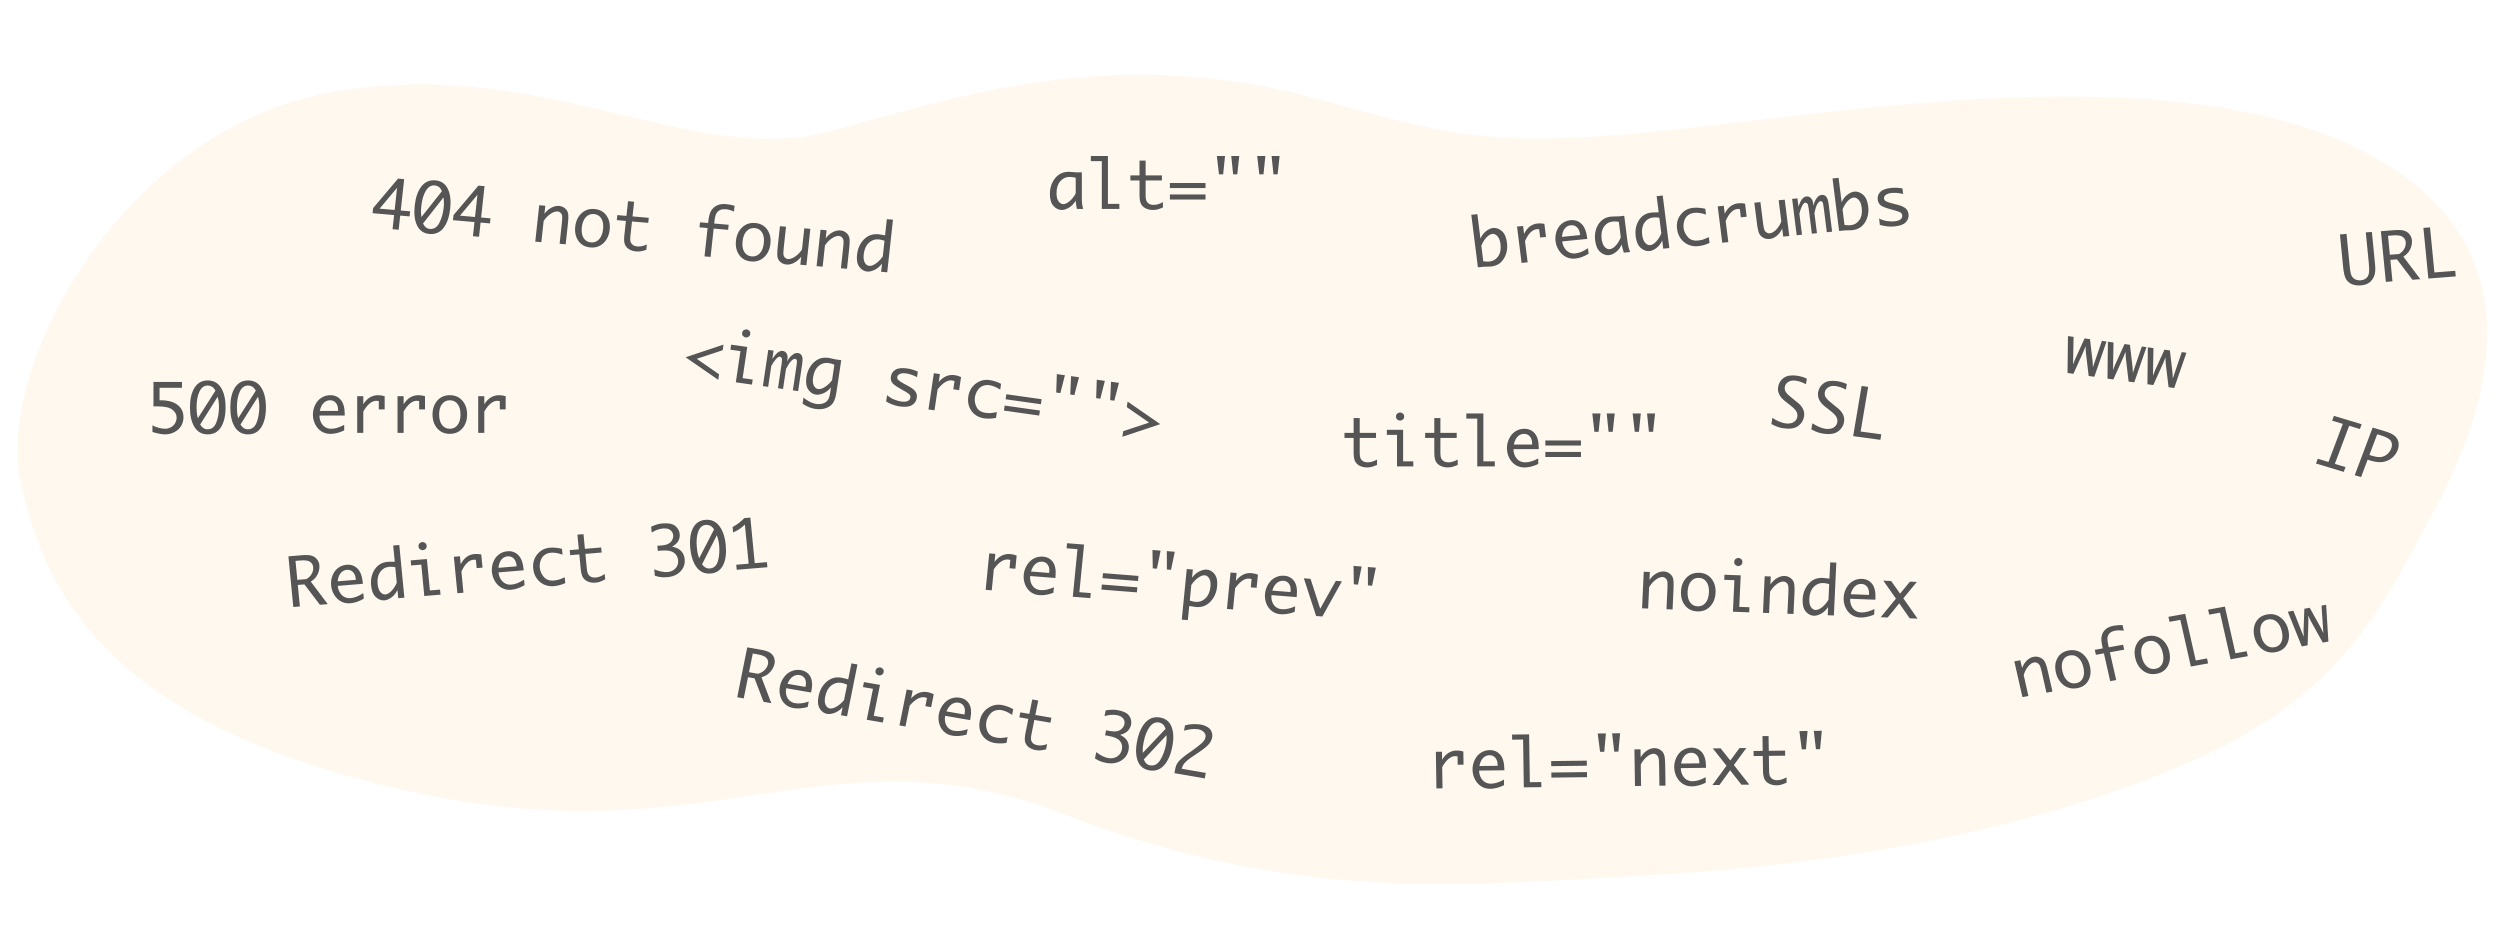 <svg width="670" height="250" viewBox="0 0 670 250" fill="none" xmlns="http://www.w3.org/2000/svg">
<path opacity="0.1" d="M591.223 202.232C628.69 184.826 638.936 161.473 651.481 138.454C667.273 109.478 682.257 64.962 632.476 40.116C581.198 14.522 493.679 30.257 444.578 35.186C395.476 40.116 385.476 35.186 347.476 25C295.476 13 259.476 25.187 222.476 35.186C185.476 45.186 143.856 14 87.476 25C31.095 36 -1.086 99.807 5.476 129C12.052 158.258 27.476 193.767 109.476 212C191.476 230.232 221.476 194 284.476 218C347.476 242 389.209 237.557 445.034 234.365C502.986 231.05 554.303 219.384 591.223 202.232Z" fill="#FFB854"/>
<path d="M105.206 61.428L105.618 57.636L99.848 57.133L99.996 55.77L106.679 47.867L108.317 48.01L107.404 56.416L109.916 56.634L109.768 57.997L107.255 57.779L106.843 61.571L105.206 61.428ZM105.766 56.273L106.412 50.331L101.73 55.921L105.766 56.273ZM116.679 48.333C118.225 48.467 119.334 49.219 120.004 50.589C120.675 51.953 120.891 53.733 120.653 55.929C120.413 58.131 119.818 59.846 118.865 61.074C117.913 62.297 116.664 62.841 115.117 62.706C113.576 62.572 112.467 61.822 111.79 60.458C111.12 59.088 110.905 57.303 111.144 55.101C111.382 52.905 111.978 51.195 112.93 49.973C113.888 48.745 115.138 48.198 116.679 48.333ZM112.93 58.185L118.43 51.246C118.192 50.678 117.907 50.286 117.577 50.069C117.254 49.847 116.905 49.719 116.531 49.687C115.557 49.602 114.756 50.079 114.131 51.118C113.506 52.152 113.103 53.498 112.923 55.159C112.882 55.537 112.849 55.946 112.825 56.385C112.801 56.824 112.836 57.424 112.93 58.185ZM118.841 52.913L113.371 59.899C113.576 60.346 113.83 60.691 114.134 60.936C114.438 61.174 114.791 61.31 115.194 61.345C116.303 61.442 117.158 60.893 117.759 59.699C118.361 58.499 118.744 57.145 118.908 55.636C119.009 54.704 118.987 53.796 118.841 52.913ZM126.746 63.304L127.158 59.512L121.387 59.01L121.536 57.646L128.219 49.743L129.856 49.886L128.943 58.292L131.456 58.511L131.308 59.874L128.795 59.655L128.383 63.447L126.746 63.304ZM127.306 58.149L127.951 52.207L123.269 57.797L127.306 58.149ZM143.452 64.759L144.512 54.999L146.141 55.141L145.909 57.273C146.458 56.563 147.085 56.023 147.791 55.656C148.497 55.288 149.179 55.133 149.839 55.19C150.417 55.24 150.926 55.441 151.365 55.79C151.805 56.135 152.091 56.562 152.224 57.074C152.363 57.586 152.354 58.567 152.196 60.017L151.604 65.469L149.975 65.328L150.589 59.674C150.691 58.736 150.712 58.115 150.65 57.81C150.596 57.499 150.456 57.237 150.232 57.024C150.014 56.81 149.761 56.691 149.475 56.667C148.903 56.617 148.258 56.834 147.54 57.318C146.827 57.803 146.213 58.435 145.699 59.213L145.08 64.901L143.452 64.759ZM158.22 66.319C156.819 66.197 155.751 65.613 155.016 64.567C154.282 63.515 153.996 62.247 154.157 60.761C154.318 59.276 154.872 58.083 155.818 57.184C156.765 56.284 157.938 55.895 159.339 56.017C160.734 56.139 161.799 56.723 162.534 57.769C163.269 58.815 163.556 60.081 163.394 61.566C163.233 63.051 162.679 64.247 161.732 65.152C160.786 66.052 159.615 66.441 158.22 66.319ZM158.367 64.965C159.237 65.041 159.965 64.763 160.552 64.132C161.139 63.501 161.497 62.594 161.626 61.412C161.754 60.235 161.597 59.287 161.157 58.566C160.717 57.846 160.062 57.448 159.192 57.372C158.316 57.296 157.585 57.573 156.998 58.204C156.411 58.835 156.053 59.739 155.926 60.915C155.797 62.098 155.953 63.049 156.393 63.77C156.834 64.49 157.491 64.889 158.367 64.965ZM173.212 66.955C172.413 67.209 171.838 67.35 171.487 67.378C171.135 67.412 170.799 67.415 170.478 67.387C169.795 67.328 169.185 67.142 168.647 66.831C168.109 66.519 167.722 66.094 167.486 65.556C167.256 65.019 167.199 64.214 167.315 63.142L167.743 59.21L165.3 58.998L165.447 57.643L167.89 57.856L168.317 53.924L169.946 54.066L169.518 57.998L173.87 58.377L173.723 59.731L169.371 59.352L168.947 63.258C168.861 64.044 168.894 64.609 169.046 64.951C169.198 65.288 169.42 65.545 169.713 65.724C170.012 65.903 170.374 66.011 170.8 66.048C171.588 66.117 172.444 65.941 173.368 65.522L173.212 66.955ZM188.807 68.71L189.632 61.117L187.461 60.928L187.608 59.574L189.78 59.763L189.829 59.308C189.969 58.021 190.218 57.081 190.577 56.489C190.936 55.897 191.441 55.43 192.091 55.086C192.747 54.744 193.577 54.616 194.581 54.703C195.34 54.77 196.102 54.915 196.867 55.141L196.699 56.687C195.883 56.334 195.148 56.129 194.494 56.072C193.974 56.027 193.506 56.083 193.088 56.24C192.67 56.398 192.324 56.685 192.049 57.103C191.78 57.514 191.589 58.239 191.477 59.276L191.408 59.905L195.287 60.242L195.14 61.597L191.261 61.259L190.436 68.852L188.807 68.71ZM201.299 70.072C199.898 69.95 198.83 69.365 198.095 68.32C197.361 67.268 197.075 65.999 197.236 64.514C197.397 63.028 197.951 61.836 198.897 60.936C199.844 60.037 201.017 59.648 202.418 59.77C203.813 59.891 204.878 60.475 205.613 61.521C206.348 62.567 206.635 63.833 206.473 65.318C206.312 66.804 205.758 67.999 204.811 68.904C203.865 69.804 202.694 70.193 201.299 70.072ZM201.446 68.717C202.316 68.793 203.044 68.515 203.631 67.884C204.219 67.254 204.576 66.347 204.705 65.164C204.833 63.988 204.676 63.039 204.236 62.319C203.796 61.598 203.141 61.2 202.271 61.124C201.396 61.048 200.664 61.325 200.077 61.956C199.49 62.587 199.133 63.491 199.005 64.668C198.876 65.85 199.032 66.802 199.472 67.522C199.913 68.243 200.571 68.641 201.446 68.717ZM217.178 61.329L216.117 71.089L214.489 70.947L214.721 68.806C214.108 69.564 213.459 70.116 212.773 70.462C212.088 70.808 211.424 70.954 210.782 70.898C210.21 70.848 209.701 70.65 209.255 70.306C208.816 69.956 208.53 69.525 208.397 69.014C208.264 68.497 208.276 67.516 208.433 66.071L209.026 60.619L210.654 60.761L210.04 66.414C209.938 67.352 209.915 67.976 209.969 68.287C210.03 68.592 210.17 68.851 210.389 69.064C210.613 69.278 210.865 69.397 211.145 69.421C211.717 69.471 212.359 69.256 213.071 68.777C213.79 68.293 214.41 67.659 214.931 66.875L215.549 61.187L217.178 61.329ZM218.84 71.326L219.901 61.566L221.529 61.708L221.298 63.84C221.846 63.129 222.473 62.59 223.179 62.222C223.885 61.854 224.568 61.699 225.227 61.757C225.805 61.807 226.314 62.007 226.753 62.357C227.193 62.701 227.48 63.129 227.613 63.64C227.751 64.152 227.742 65.133 227.584 66.584L226.992 72.036L225.363 71.894L225.978 66.241C226.08 65.303 226.1 64.682 226.039 64.376C225.984 64.066 225.845 63.804 225.62 63.59C225.402 63.377 225.15 63.258 224.864 63.233C224.292 63.183 223.646 63.401 222.928 63.885C222.215 64.37 221.602 65.001 221.087 65.78L220.469 71.468L218.84 71.326ZM236.38 70.64C235.795 71.412 235.13 71.975 234.385 72.327C233.645 72.68 232.984 72.831 232.4 72.781C231.583 72.709 230.886 72.293 230.308 71.531C229.737 70.77 229.529 69.673 229.685 68.24C229.808 67.11 230.133 66.121 230.661 65.273C231.19 64.419 231.844 63.768 232.624 63.318C233.404 62.863 234.328 62.682 235.396 62.775C235.706 62.802 236.169 62.874 236.787 62.993C236.879 63.013 237.017 63.039 237.202 63.073L237.674 58.731L239.312 58.873L237.779 72.976L236.142 72.833L236.38 70.64ZM236.59 68.709L237.045 64.524C236.483 64.322 235.955 64.199 235.458 64.156C234.454 64.069 233.575 64.383 232.819 65.099C232.07 65.816 231.622 66.841 231.477 68.175C231.372 69.142 231.474 69.889 231.782 70.416C232.096 70.937 232.487 71.218 232.954 71.259C233.462 71.303 234.05 71.096 234.719 70.636C235.388 70.177 236.011 69.535 236.59 68.709Z" fill="#555555"/>
<path d="M41.128 108.907V102.359H48.766V103.933H42.763V107.272H43.044C45.007 107.272 46.519 107.683 47.579 108.503C48.64 109.323 49.17 110.428 49.17 111.816C49.17 112.695 48.956 113.483 48.528 114.181C48.101 114.878 47.497 115.426 46.718 115.824C45.938 116.217 45.109 116.413 44.23 116.413C43.352 116.413 42.227 116.199 40.855 115.771V113.987C41.353 114.257 41.91 114.479 42.525 114.655C43.141 114.825 43.709 114.91 44.23 114.91C44.752 114.91 45.262 114.784 45.76 114.532C46.258 114.28 46.645 113.914 46.92 113.434C47.195 112.947 47.333 112.452 47.333 111.948C47.333 111.099 46.955 110.381 46.199 109.795C45.449 109.203 44.113 108.907 42.191 108.907H41.128ZM55.683 101.955C57.235 101.955 58.419 102.608 59.233 103.915C60.048 105.216 60.455 106.971 60.455 109.18C60.455 111.395 60.048 113.155 59.233 114.462C58.419 115.763 57.235 116.413 55.683 116.413C54.136 116.413 52.952 115.763 52.132 114.462C51.317 113.155 50.91 111.395 50.91 109.18C50.91 106.971 51.317 105.216 52.132 103.915C52.952 102.608 54.136 101.955 55.683 101.955ZM53.02 112.098L57.739 104.706C57.44 104.161 57.115 103.795 56.764 103.607C56.418 103.414 56.058 103.317 55.683 103.317C54.704 103.317 53.96 103.862 53.45 104.952C52.94 106.036 52.685 107.413 52.685 109.083C52.685 109.464 52.697 109.874 52.721 110.313C52.744 110.753 52.844 111.348 53.02 112.098ZM58.328 106.332L53.644 113.768C53.895 114.195 54.185 114.518 54.514 114.734C54.842 114.945 55.208 115.051 55.612 115.051C56.726 115.051 57.517 114.43 57.985 113.188C58.454 111.939 58.688 110.557 58.688 109.039C58.688 108.102 58.568 107.199 58.328 106.332ZM66.493 101.955C68.046 101.955 69.23 102.608 70.044 103.915C70.858 105.216 71.266 106.971 71.266 109.18C71.266 111.395 70.858 113.155 70.044 114.462C69.23 115.763 68.046 116.413 66.493 116.413C64.946 116.413 63.763 115.763 62.942 114.462C62.128 113.155 61.721 111.395 61.721 109.18C61.721 106.971 62.128 105.216 62.942 103.915C63.763 102.608 64.946 101.955 66.493 101.955ZM63.83 112.098L68.55 104.706C68.251 104.161 67.926 103.795 67.574 103.607C67.228 103.414 66.868 103.317 66.493 103.317C65.515 103.317 64.77 103.862 64.261 104.952C63.751 106.036 63.496 107.413 63.496 109.083C63.496 109.464 63.508 109.874 63.531 110.313C63.555 110.753 63.654 111.348 63.83 112.098ZM69.139 106.332L64.454 113.768C64.706 114.195 64.996 114.518 65.324 114.734C65.652 114.945 66.019 115.051 66.423 115.051C67.536 115.051 68.327 114.43 68.796 113.188C69.265 111.939 69.499 110.557 69.499 109.039C69.499 108.102 69.379 107.199 69.139 106.332ZM92.245 115.35C90.938 115.971 89.702 116.281 88.536 116.281C87.651 116.281 86.86 116.062 86.163 115.622C85.466 115.183 84.906 114.556 84.484 113.741C84.068 112.921 83.86 112.045 83.86 111.113C83.86 110.217 84.059 109.355 84.458 108.529C84.856 107.703 85.413 107.062 86.128 106.604C86.843 106.142 87.64 105.91 88.519 105.91C89.684 105.91 90.619 106.326 91.322 107.158C92.031 107.99 92.386 109.273 92.386 111.008V111.359H85.618C85.618 112.039 85.759 112.66 86.04 113.223C86.327 113.785 86.702 114.207 87.165 114.488C87.628 114.77 88.155 114.91 88.747 114.91C89.802 114.91 90.968 114.559 92.245 113.855V115.35ZM85.715 110.138H90.61V109.9C90.61 109.098 90.414 108.459 90.022 107.984C89.629 107.51 89.105 107.272 88.448 107.272C87.786 107.272 87.212 107.516 86.726 108.002C86.245 108.482 85.908 109.194 85.715 110.138ZM95.726 116V106.183H97.36V108.327C97.87 107.519 98.453 106.915 99.109 106.517C99.772 106.112 100.507 105.91 101.315 105.91C101.907 105.91 102.499 106.001 103.091 106.183V109.725H101.518V107.483C101.242 107.437 101.025 107.413 100.867 107.413C100.258 107.413 99.66 107.653 99.074 108.134C98.488 108.614 97.917 109.335 97.36 110.296V116H95.726ZM106.536 116V106.183H108.171V108.327C108.681 107.519 109.264 106.915 109.92 106.517C110.582 106.112 111.317 105.91 112.126 105.91C112.718 105.91 113.31 106.001 113.901 106.183V109.725H112.328V107.483C112.053 107.437 111.836 107.413 111.678 107.413C111.068 107.413 110.471 107.653 109.885 108.134C109.299 108.614 108.728 109.335 108.171 110.296V116H106.536ZM120.555 116.272C119.148 116.272 118.023 115.783 117.18 114.805C116.336 113.82 115.914 112.581 115.914 111.087C115.914 109.593 116.336 108.356 117.18 107.378C118.023 106.399 119.148 105.91 120.555 105.91C121.955 105.91 123.077 106.399 123.921 107.378C124.765 108.356 125.186 109.593 125.186 111.087C125.186 112.581 124.765 113.82 123.921 114.805C123.077 115.783 121.955 116.272 120.555 116.272ZM120.555 114.91C121.428 114.91 122.122 114.57 122.638 113.891C123.153 113.211 123.411 112.276 123.411 111.087C123.411 109.903 123.153 108.972 122.638 108.292C122.122 107.612 121.428 107.272 120.555 107.272C119.676 107.272 118.978 107.612 118.463 108.292C117.947 108.972 117.689 109.903 117.689 111.087C117.689 112.276 117.947 113.211 118.463 113.891C118.978 114.57 119.676 114.91 120.555 114.91ZM128.157 116V106.183H129.792V108.327C130.302 107.519 130.885 106.915 131.541 106.517C132.203 106.112 132.938 105.91 133.747 105.91C134.339 105.91 134.931 106.001 135.522 106.183V109.725H133.949V107.483C133.674 107.437 133.457 107.413 133.299 107.413C132.689 107.413 132.092 107.653 131.506 108.134C130.92 108.614 130.349 109.335 129.792 110.296V116H128.157Z" fill="#555555"/>
<path d="M79.815 156.765L80.37 162.531L78.6 162.679L77.294 149.101L80.928 148.796C82.114 148.696 82.999 148.746 83.583 148.944C84.166 149.136 84.633 149.464 84.984 149.928C85.341 150.392 85.546 150.907 85.601 151.473C85.651 151.998 85.6 152.534 85.447 153.082C85.293 153.63 85.056 154.129 84.734 154.579C84.418 155.023 83.939 155.461 83.298 155.891L87.84 161.903L85.738 162.08L81.584 156.617L79.815 156.765ZM79.683 155.4L82.162 155.192C82.688 154.842 83.07 154.499 83.308 154.161C83.552 153.823 83.727 153.47 83.833 153.103C83.939 152.735 83.975 152.374 83.94 152.018C83.879 151.382 83.597 150.897 83.094 150.563C82.596 150.223 81.737 150.104 80.517 150.206L79.194 150.317L79.683 155.4ZM97.5 160.44C96.257 161.167 95.055 161.58 93.893 161.677C93.011 161.751 92.202 161.599 91.465 161.22C90.728 160.841 90.111 160.263 89.612 159.488C89.119 158.706 88.828 157.852 88.739 156.924C88.653 156.032 88.769 155.158 89.087 154.302C89.404 153.447 89.898 152.761 90.566 152.247C91.234 151.726 92.006 151.429 92.882 151.355C94.044 151.258 95.015 151.594 95.796 152.363C96.582 153.132 97.058 154.38 97.224 156.106L97.258 156.456L90.514 157.022C90.579 157.699 90.778 158.305 91.113 158.842C91.453 159.378 91.867 159.766 92.355 160.007C92.843 160.249 93.382 160.344 93.972 160.295C95.023 160.207 96.151 159.759 97.357 158.952L97.5 160.44ZM90.493 155.798L95.371 155.389L95.349 155.152C95.272 154.353 95.015 153.734 94.578 153.294C94.142 152.855 93.597 152.662 92.942 152.717C92.283 152.773 91.734 153.063 91.296 153.588C90.863 154.106 90.596 154.843 90.493 155.798ZM106.521 158.121C106.103 158.98 105.564 159.645 104.903 160.118C104.248 160.59 103.628 160.851 103.045 160.9C102.227 160.969 101.457 160.678 100.736 160.027C100.02 159.376 99.593 158.333 99.454 156.898C99.346 155.766 99.465 154.739 99.811 153.816C100.157 152.888 100.668 152.136 101.343 151.562C102.017 150.982 102.888 150.648 103.956 150.558C104.266 150.532 104.736 150.525 105.367 150.537C105.462 150.54 105.603 150.543 105.792 150.545L105.373 146.197L107.011 146.059L108.37 160.18L106.732 160.317L106.521 158.121ZM106.335 156.188L105.931 151.997C105.339 151.894 104.794 151.863 104.298 151.905C103.294 151.989 102.493 152.448 101.896 153.28C101.305 154.111 101.074 155.195 101.203 156.531C101.296 157.499 101.547 158.216 101.957 158.681C102.372 159.14 102.813 159.35 103.28 159.311C103.788 159.268 104.324 158.964 104.888 158.4C105.451 157.835 105.934 157.098 106.335 156.188ZM113.712 159.731L112.902 151.315L110.187 151.543L110.057 150.187L114.401 149.822L115.211 158.238L117.935 158.01L118.065 159.366L113.712 159.731ZM112.161 146.456C112.126 146.089 112.225 145.804 112.459 145.602C112.692 145.4 112.92 145.29 113.142 145.271C113.37 145.252 113.618 145.322 113.886 145.482C114.155 145.642 114.307 145.906 114.342 146.273C114.377 146.635 114.277 146.916 114.044 147.118C113.81 147.32 113.579 147.431 113.352 147.45C113.13 147.468 112.884 147.398 112.616 147.238C112.348 147.078 112.196 146.818 112.161 146.456ZM122.576 158.987L121.635 149.215L123.264 149.078L123.47 151.213C123.9 150.365 124.423 149.716 125.039 149.264C125.66 148.806 126.374 148.544 127.179 148.476C127.769 148.426 128.368 148.467 128.975 148.599L129.314 152.124L127.746 152.256L127.532 150.025C127.253 150.001 127.034 149.996 126.877 150.009C126.269 150.06 125.697 150.35 125.159 150.877C124.621 151.404 124.121 152.169 123.658 153.172L124.205 158.85L122.576 158.987ZM140.59 156.822C139.348 157.55 138.145 157.962 136.984 158.06C136.102 158.134 135.293 157.981 134.556 157.602C133.819 157.223 133.201 156.646 132.703 155.87C132.21 155.089 131.918 154.234 131.829 153.307C131.743 152.414 131.859 151.54 132.177 150.685C132.495 149.829 132.988 149.144 133.657 148.629C134.325 148.108 135.097 147.811 135.973 147.738C137.135 147.64 138.106 147.976 138.886 148.745C139.672 149.514 140.148 150.762 140.315 152.488L140.348 152.838L133.604 153.405C133.669 154.081 133.869 154.688 134.203 155.224C134.543 155.76 134.957 156.148 135.446 156.39C135.934 156.631 136.473 156.727 137.062 156.677C138.113 156.589 139.242 156.141 140.447 155.335L140.59 156.822ZM133.584 152.18L138.462 151.771L138.439 151.535C138.362 150.736 138.106 150.116 137.669 149.677C137.232 149.237 136.687 149.045 136.033 149.1C135.373 149.155 134.824 149.445 134.386 149.97C133.954 150.488 133.686 151.225 133.584 152.18ZM151.495 156.277C150.438 156.736 149.417 157.007 148.43 157.09C147.449 157.172 146.554 157.021 145.746 156.636C144.943 156.245 144.292 155.682 143.792 154.948C143.291 154.208 142.993 153.345 142.898 152.36C142.755 150.878 143.119 149.607 143.988 148.546C144.863 147.485 145.983 146.897 147.35 146.783C148.36 146.698 149.447 146.798 150.61 147.082L150.761 148.648C149.572 148.225 148.528 148.051 147.629 148.126C147.033 148.176 146.487 148.372 145.99 148.713C145.493 149.049 145.131 149.541 144.905 150.189C144.679 150.837 144.598 151.491 144.661 152.15C144.746 153.031 145.101 153.847 145.727 154.6C146.358 155.353 147.264 155.68 148.443 155.581C148.8 155.551 149.148 155.498 149.488 155.422C149.827 155.341 150.446 155.104 151.344 154.711L151.495 156.277ZM162.204 155.263C161.47 155.648 160.933 155.884 160.594 155.972C160.256 156.065 159.926 156.125 159.605 156.152C158.922 156.209 158.285 156.13 157.693 155.915C157.102 155.7 156.635 155.349 156.294 154.86C155.958 154.371 155.739 153.589 155.636 152.516L155.257 148.579L152.813 148.784L152.683 147.428L155.126 147.223L154.747 143.286L156.376 143.15L156.755 147.086L161.108 146.721L161.239 148.077L156.886 148.443L157.262 152.353C157.338 153.141 157.485 153.69 157.703 154.001C157.921 154.306 158.192 154.521 158.516 154.647C158.846 154.772 159.224 154.817 159.65 154.781C160.438 154.715 161.243 154.397 162.066 153.828L162.204 155.263ZM175.496 154.297L175.331 152.582C176.733 153.147 177.924 153.388 178.905 153.305C179.804 153.23 180.52 152.896 181.052 152.305C181.589 151.707 181.816 150.98 181.733 150.122C181.65 149.259 181.259 148.583 180.558 148.095C179.864 147.607 178.743 147.428 177.196 147.558L176.294 147.633L176.163 146.277L177.415 146.172C178.554 146.077 179.353 145.754 179.812 145.204C180.271 144.648 180.47 144.058 180.41 143.434C180.355 142.868 180.102 142.41 179.651 142.06C179.199 141.704 178.543 141.562 177.685 141.634C176.722 141.715 175.711 142.073 174.654 142.709L174.505 141.16C175.575 140.653 176.571 140.361 177.493 140.283C179.146 140.144 180.316 140.375 181.003 140.976C181.696 141.571 182.083 142.285 182.163 143.119C182.223 143.737 182.112 144.331 181.831 144.902C181.551 145.472 180.984 146.008 180.132 146.509C180.943 146.676 181.566 146.911 182.001 147.216C182.436 147.52 182.779 147.894 183.027 148.338C183.282 148.781 183.437 149.288 183.492 149.86C183.614 151.131 183.242 152.221 182.376 153.129C181.515 154.036 180.338 154.552 178.843 154.678C178.411 154.714 177.935 154.721 177.415 154.7C176.901 154.679 176.261 154.545 175.496 154.297ZM189.054 139.312C190.601 139.183 191.844 139.734 192.78 140.966C193.716 142.193 194.29 143.906 194.502 146.105C194.714 148.309 194.477 150.096 193.79 151.465C193.103 152.828 191.986 153.574 190.439 153.704C188.898 153.833 187.656 153.285 186.714 152.059C185.777 150.826 185.203 149.108 184.99 146.903C184.779 144.704 185.017 142.923 185.704 141.561C186.396 140.191 187.513 139.442 189.054 139.312ZM187.372 149.631L191.367 141.879C191.017 141.361 190.658 141.024 190.29 140.867C189.927 140.703 189.558 140.637 189.185 140.669C188.21 140.75 187.52 141.355 187.117 142.483C186.713 143.604 186.59 144.996 186.75 146.658C186.787 147.038 186.838 147.445 186.903 147.88C186.969 148.316 187.125 148.899 187.372 149.631ZM192.11 143.448L188.154 151.241C188.446 151.646 188.766 151.942 189.113 152.131C189.461 152.313 189.836 152.388 190.238 152.354C191.348 152.261 192.077 151.576 192.425 150.301C192.772 149.019 192.873 147.623 192.728 146.112C192.638 145.179 192.432 144.291 192.11 143.448ZM200.639 151.066L199.63 140.585C199.177 141.017 198.733 141.39 198.299 141.703C197.864 142.015 197.257 142.349 196.479 142.702L196.337 141.232C197.564 140.582 198.606 139.786 199.463 138.844L201.092 138.708L202.268 150.929L205.535 150.655L205.665 152.011L197.441 152.702L197.311 151.346L200.639 151.066Z" fill="#555555"/>
<path d="M264.157 158.081L265.122 148.312L266.752 148.441L266.541 150.575C267.129 149.81 267.769 149.256 268.462 148.911C269.162 148.561 269.915 148.418 270.721 148.482C271.311 148.528 271.892 148.665 272.464 148.893L272.116 152.418L270.548 152.293L270.768 150.063C270.498 149.995 270.284 149.954 270.127 149.942C269.519 149.894 268.9 150.086 268.268 150.518C267.637 150.949 266.997 151.622 266.347 152.534L265.787 158.21L264.157 158.081ZM282.305 158.866C280.942 159.381 279.679 159.592 278.516 159.5C277.634 159.43 276.867 159.149 276.215 158.657C275.564 158.165 275.067 157.496 274.727 156.653C274.393 155.803 274.271 154.915 274.363 153.988C274.451 153.096 274.734 152.255 275.213 151.464C275.691 150.673 276.309 150.079 277.066 149.68C277.825 149.276 278.642 149.108 279.518 149.178C280.68 149.27 281.571 149.758 282.19 150.641C282.815 151.525 283.043 152.83 282.872 154.556L282.838 154.906L276.091 154.372C276.024 155.048 276.103 155.677 276.329 156.259C276.56 156.842 276.892 157.291 277.326 157.608C277.76 157.924 278.271 158.106 278.861 158.152C279.913 158.236 281.11 157.978 282.452 157.379L282.305 158.866ZM276.308 153.164L281.188 153.55L281.211 153.314C281.29 152.515 281.157 151.864 280.812 151.361C280.468 150.857 279.968 150.58 279.314 150.528C278.654 150.476 278.058 150.672 277.525 151.118C276.999 151.558 276.593 152.24 276.308 153.164ZM287.507 159.93L288.766 147.177L285.84 146.946L285.975 145.581L290.531 145.942L289.271 158.703L292.328 158.945L292.195 160.301L287.507 159.93ZM305.118 154.351L304.984 155.707L295.469 154.954L295.603 153.598L305.118 154.351ZM304.816 157.404L304.683 158.759L295.167 158.006L295.301 156.65L304.816 157.404ZM310.06 152.415L308.938 152.326L308.86 147.393L311.042 147.565L310.06 152.415ZM313.836 152.714L312.723 152.626L312.706 147.697L314.844 147.866L313.836 152.714ZM319.464 154.826C320.047 154.049 320.706 153.481 321.442 153.122C322.178 152.763 322.838 152.607 323.423 152.653C324.24 152.718 324.941 153.129 325.526 153.886C326.111 154.644 326.332 155.739 326.19 157.174C326.079 158.305 325.76 159.299 325.234 160.157C324.714 161.009 324.066 161.666 323.291 162.127C322.516 162.583 321.594 162.769 320.525 162.684C320.221 162.66 319.757 162.591 319.132 162.477C319.04 162.458 318.901 162.432 318.716 162.4L318.341 166.196L316.712 166.067L318.051 152.501L319.681 152.63L319.464 154.826ZM319.273 156.759L318.86 160.948C319.435 161.146 319.97 161.265 320.467 161.305C321.454 161.383 322.321 161.063 323.069 160.347C323.823 159.625 324.266 158.594 324.399 157.252C324.495 156.279 324.383 155.532 324.064 155.013C323.744 154.494 323.351 154.216 322.883 154.179C322.375 154.139 321.789 154.351 321.125 154.816C320.467 155.281 319.85 155.929 319.273 156.759ZM328.818 163.2L329.783 153.43L331.413 153.559L331.202 155.693C331.79 154.929 332.43 154.374 333.123 154.029C333.823 153.679 334.576 153.536 335.382 153.6C335.972 153.646 336.553 153.784 337.125 154.011L336.777 157.536L335.209 157.412L335.429 155.181C335.159 155.113 334.945 155.073 334.788 155.06C334.18 155.012 333.561 155.204 332.929 155.636C332.298 156.068 331.658 156.74 331.009 157.652L330.448 163.329L328.818 163.2ZM346.966 163.984C345.603 164.499 344.34 164.71 343.177 164.618C342.295 164.549 341.528 164.267 340.876 163.775C340.225 163.283 339.728 162.615 339.388 161.771C339.054 160.922 338.932 160.034 339.024 159.106C339.112 158.214 339.395 157.373 339.874 156.582C340.352 155.791 340.97 155.197 341.728 154.798C342.486 154.394 343.303 154.227 344.179 154.296C345.341 154.388 346.232 154.876 346.851 155.759C347.476 156.643 347.704 157.948 347.533 159.674L347.499 160.024L340.752 159.49C340.685 160.166 340.764 160.796 340.99 161.378C341.221 161.96 341.553 162.409 341.987 162.726C342.421 163.042 342.932 163.224 343.522 163.271C344.574 163.354 345.771 163.096 347.113 162.497L346.966 163.984ZM340.969 158.282L345.849 158.668L345.872 158.432C345.951 157.633 345.818 156.982 345.473 156.479C345.129 155.976 344.629 155.698 343.975 155.646C343.315 155.594 342.719 155.791 342.186 156.236C341.66 156.677 341.254 157.358 340.969 158.282ZM352.72 165.092L349.435 154.985L351.223 155.127L353.815 163.124L358.004 155.664L359.634 155.793L354.385 165.223L352.72 165.092ZM363.944 156.68L362.822 156.592L362.744 151.658L364.926 151.831L363.944 156.68ZM367.72 156.979L366.607 156.891L366.591 151.962L368.728 152.132L367.72 156.979Z" fill="#555555"/>
<path d="M384.961 211.295L384.812 201.479L386.446 201.459L386.479 203.604C386.976 202.789 387.55 202.178 388.2 201.772C388.856 201.36 389.589 201.149 390.397 201.139C390.989 201.132 391.582 201.215 392.177 201.39L392.23 204.931L390.657 204.95L390.623 202.709C390.347 202.666 390.13 202.645 389.972 202.647C389.362 202.654 388.768 202.902 388.19 203.389C387.611 203.877 387.051 204.604 386.509 205.572L386.595 211.275L384.961 211.295ZM403.09 210.425C401.793 211.062 400.561 211.387 399.395 211.401C398.511 211.412 397.716 211.202 397.013 210.771C396.309 210.34 395.74 209.72 395.305 208.911C394.877 208.096 394.656 207.222 394.642 206.291C394.628 205.394 394.814 204.531 395.2 203.7C395.586 202.869 396.133 202.221 396.841 201.755C397.549 201.283 398.342 201.042 399.221 201.032C400.387 201.017 401.327 201.422 402.043 202.245C402.765 203.069 403.139 204.347 403.165 206.082L403.17 206.433L396.403 206.515C396.413 207.195 396.563 207.814 396.853 208.373C397.149 208.932 397.53 209.35 397.997 209.625C398.464 209.901 398.994 210.035 399.586 210.028C400.64 210.015 401.801 209.649 403.067 208.931L403.09 210.425ZM396.481 205.293L401.376 205.233L401.373 204.996C401.361 204.193 401.155 203.557 400.755 203.087C400.355 202.618 399.827 202.387 399.171 202.395C398.509 202.403 397.938 202.653 397.46 203.145C396.986 203.631 396.66 204.347 396.481 205.293ZM408.382 211.011L408.188 198.198L405.252 198.234L405.231 196.863L409.801 196.807L409.996 209.629L413.063 209.592L413.083 210.954L408.382 211.011ZM425.256 203.853L425.276 205.215L415.732 205.331L415.711 203.969L425.256 203.853ZM425.302 206.92L425.323 208.282L415.778 208.398L415.758 207.036L425.302 206.92ZM429.949 201.476L428.824 201.489L428.187 196.584L430.375 196.557L429.949 201.476ZM433.736 201.43L432.62 201.443L432.045 196.537L434.189 196.511L433.736 201.43ZM438.174 210.649L438.026 200.833L439.66 200.813L439.693 202.957C440.15 202.196 440.706 201.597 441.362 201.161C442.018 200.726 442.676 200.504 443.339 200.496C443.919 200.489 444.448 200.637 444.928 200.942C445.407 201.241 445.744 201.638 445.939 202.134C446.14 202.63 446.251 203.607 446.273 205.066L446.356 210.55L444.722 210.569L444.636 204.883C444.621 203.94 444.565 203.32 444.467 203.022C444.374 202.719 444.204 202.472 443.955 202.281C443.711 202.091 443.446 201.997 443.159 202.001C442.585 202.008 441.971 202.288 441.317 202.841C440.669 203.393 440.138 204.083 439.722 204.908L439.809 210.629L438.174 210.649ZM457.139 209.768C455.842 210.405 454.61 210.731 453.444 210.745C452.559 210.755 451.765 210.545 451.061 210.114C450.357 209.683 449.788 209.063 449.354 208.254C448.926 207.439 448.705 206.566 448.69 205.634C448.677 204.738 448.863 203.874 449.249 203.043C449.635 202.212 450.182 201.564 450.89 201.098C451.597 200.627 452.391 200.386 453.269 200.375C454.435 200.361 455.376 200.765 456.092 201.589C456.813 202.412 457.187 203.691 457.214 205.425L457.219 205.777L450.452 205.859C450.462 206.538 450.612 207.158 450.902 207.717C451.198 208.276 451.579 208.693 452.046 208.969C452.513 209.244 453.043 209.378 453.634 209.371C454.689 209.358 455.85 208.993 457.116 208.274L457.139 209.768ZM450.53 204.636L455.425 204.577L455.422 204.339C455.409 203.537 455.203 202.9 454.804 202.431C454.404 201.961 453.876 201.73 453.22 201.738C452.558 201.746 451.987 201.996 451.508 202.488C451.035 202.975 450.709 203.69 450.53 204.636ZM460.813 210.374L458.924 210.397L462.704 205.209L459.03 200.577L461.122 200.552L463.729 203.817L466.166 200.491L468.021 200.468L464.679 205.027L468.811 210.277L466.71 210.302L463.663 206.428L460.813 210.374ZM478.806 209.76C478.043 210.091 477.49 210.288 477.145 210.351C476.8 210.42 476.467 210.456 476.144 210.46C475.459 210.468 474.83 210.344 474.258 210.088C473.685 209.831 473.249 209.446 472.948 208.934C472.653 208.422 472.498 207.627 472.481 206.549L472.421 202.595L469.969 202.624L469.949 201.262L472.401 201.232L472.341 197.278L473.975 197.258L474.035 201.213L478.403 201.16L478.424 202.522L474.056 202.575L474.116 206.503C474.128 207.294 474.23 207.852 474.422 208.178C474.615 208.498 474.867 208.732 475.18 208.881C475.499 209.029 475.872 209.101 476.3 209.096C477.091 209.086 477.919 208.827 478.784 208.319L478.806 209.76ZM483.997 200.819L482.872 200.833L482.236 195.927L484.424 195.901L483.997 200.819ZM487.785 200.773L486.669 200.787L486.094 195.88L488.238 195.854L487.785 200.773Z" fill="#555555"/>
<path d="M440.07 163.03L440.526 153.224L442.16 153.285L442.06 155.427C442.564 154.689 443.156 154.119 443.838 153.717C444.519 153.314 445.191 153.125 445.853 153.15C446.432 153.171 446.952 153.346 447.412 153.674C447.872 153.996 448.184 154.409 448.348 154.914C448.518 155.419 448.57 156.4 448.502 157.857L448.247 163.336L446.613 163.275L446.877 157.594C446.921 156.652 446.903 156.03 446.824 155.728C446.75 155.42 446.595 155.165 446.358 154.963C446.127 154.761 445.868 154.654 445.581 154.644C445.007 154.622 444.377 154.871 443.69 155.391C443.008 155.911 442.435 156.572 441.969 157.376L441.703 163.091L440.07 163.03ZM454.9 163.857C453.495 163.804 452.393 163.273 451.596 162.265C450.798 161.25 450.434 159.996 450.504 158.504C450.573 157.011 451.053 155.792 451.941 154.846C452.83 153.9 453.977 153.453 455.382 153.506C456.782 153.558 457.88 154.088 458.678 155.097C459.475 156.106 459.839 157.357 459.77 158.85C459.7 160.342 459.221 161.564 458.332 162.516C457.444 163.462 456.3 163.909 454.9 163.857ZM454.963 162.496C455.836 162.528 456.546 162.215 457.092 161.555C457.639 160.895 457.94 159.972 457.996 158.783C458.051 157.601 457.837 156.661 457.353 155.963C456.869 155.264 456.191 154.899 455.319 154.866C454.441 154.834 453.728 155.147 453.181 155.807C452.634 156.467 452.333 157.388 452.278 158.57C452.223 159.758 452.437 160.701 452.921 161.399C453.404 162.098 454.085 162.463 454.963 162.496ZM464.425 163.94L464.818 155.494L462.095 155.392L462.159 154.031L466.515 154.194L466.122 162.64L468.853 162.742L468.79 164.103L464.425 163.94ZM464.774 150.585C464.791 150.216 464.93 149.945 465.19 149.773C465.45 149.601 465.692 149.52 465.914 149.528C466.143 149.536 466.378 149.636 466.622 149.827C466.865 150.018 466.978 150.298 466.961 150.666C466.944 151.029 466.806 151.297 466.545 151.469C466.285 151.641 466.041 151.722 465.812 151.714C465.59 151.706 465.357 151.606 465.114 151.415C464.87 151.224 464.757 150.948 464.774 150.585ZM472.479 164.24L472.935 154.434L474.569 154.495L474.469 156.637C474.973 155.899 475.565 155.329 476.247 154.927C476.929 154.524 477.6 154.335 478.262 154.36C478.841 154.382 479.361 154.556 479.821 154.884C480.281 155.206 480.593 155.62 480.758 156.124C480.928 156.629 480.979 157.61 480.911 159.067L480.656 164.546L479.022 164.485L479.287 158.804C479.33 157.862 479.312 157.24 479.233 156.938C479.159 156.63 479.004 156.375 478.767 156.173C478.536 155.971 478.277 155.864 477.99 155.854C477.416 155.832 476.786 156.081 476.099 156.601C475.417 157.121 474.844 157.782 474.379 158.586L474.112 164.301L472.479 164.24ZM489.936 162.685C489.401 163.486 488.772 164.081 488.05 164.47C487.333 164.86 486.683 165.043 486.097 165.022C485.277 164.991 484.556 164.609 483.933 163.877C483.316 163.144 483.041 162.058 483.108 160.618C483.161 159.483 483.425 158.478 483.9 157.605C484.375 156.725 484.987 156.042 485.737 155.554C486.488 155.06 487.399 154.833 488.47 154.873C488.781 154.885 489.247 154.934 489.871 155.022C489.964 155.037 490.104 155.057 490.291 155.082L490.494 150.718L492.136 150.78L491.476 164.95L489.834 164.888L489.936 162.685ZM490.027 160.745L490.223 156.539C489.65 156.365 489.115 156.269 488.617 156.251C487.61 156.213 486.752 156.571 486.042 157.324C485.338 158.078 484.955 159.125 484.893 160.465C484.848 161.436 484.995 162.178 485.335 162.689C485.681 163.194 486.088 163.456 486.556 163.473C487.066 163.492 487.64 163.256 488.279 162.764C488.917 162.272 489.5 161.599 490.027 160.745ZM502.274 164.702C500.94 165.274 499.69 165.538 498.525 165.494C497.64 165.461 496.86 165.212 496.184 164.747C495.507 164.282 494.977 163.635 494.594 162.806C494.216 161.971 494.049 161.088 494.092 160.158C494.134 159.262 494.373 158.409 494.81 157.599C495.247 156.788 495.833 156.168 496.568 155.738C497.304 155.303 498.111 155.101 498.99 155.134C500.155 155.177 501.069 155.628 501.733 156.485C502.403 157.343 502.698 158.638 502.617 160.37L502.6 160.722L495.838 160.469C495.806 161.148 495.918 161.774 496.173 162.346C496.433 162.919 496.788 163.354 497.238 163.652C497.687 163.95 498.208 164.111 498.799 164.133C499.853 164.172 501.035 163.864 502.344 163.21L502.274 164.702ZM495.991 159.252L500.883 159.435L500.894 159.198C500.932 158.396 500.765 157.751 500.395 157.262C500.025 156.773 499.512 156.517 498.856 156.492C498.194 156.467 497.609 156.689 497.1 157.157C496.598 157.619 496.228 158.317 495.991 159.252ZM505.907 165.489L504.018 165.418L508.113 160.426L504.73 155.621L506.82 155.699L509.223 159.087L511.861 155.887L513.715 155.956L510.097 160.342L513.899 165.787L511.8 165.709L508.996 161.69L505.907 165.489Z" fill="#555555"/>
<path d="M542.009 186.815L539.842 177.24L541.451 176.948L541.924 179.04C542.219 178.219 542.644 177.541 543.201 177.005C543.759 176.47 544.363 176.143 545.014 176.025C545.585 175.921 546.138 175.979 546.674 176.197C547.208 176.409 547.622 176.742 547.917 177.194C548.217 177.645 548.528 178.583 548.85 180.006L550.06 185.355L548.452 185.647L547.197 180.1C546.989 179.18 546.805 178.583 546.647 178.308C546.493 178.026 546.274 177.813 545.989 177.669C545.71 177.523 545.43 177.476 545.147 177.527C544.582 177.629 544.034 178.005 543.503 178.655C542.977 179.304 542.595 180.066 542.355 180.943L543.617 186.523L542.009 186.815ZM556.684 184.43C555.3 184.681 554.085 184.404 553.039 183.601C551.992 182.791 551.303 181.658 550.974 180.2C550.644 178.743 550.786 177.462 551.4 176.357C552.015 175.252 553.014 174.574 554.397 174.323C555.775 174.073 556.987 174.35 558.033 175.154C559.08 175.958 559.767 177.088 560.097 178.546C560.427 180.003 560.285 181.287 559.672 182.398C559.058 183.503 558.062 184.18 556.684 184.43ZM556.383 183.101C557.242 182.945 557.851 182.49 558.208 181.735C558.565 180.98 558.613 180.023 558.35 178.862C558.089 177.708 557.63 176.845 556.973 176.274C556.315 175.704 555.557 175.496 554.698 175.652C553.833 175.809 553.222 176.265 552.865 177.02C552.507 177.774 552.459 178.729 552.72 179.884C552.983 181.044 553.443 181.909 554.1 182.48C554.758 183.051 555.519 183.258 556.383 183.101ZM565.531 182.549L563.846 175.099L561.701 175.488L561.401 174.159L563.545 173.77L563.444 173.325C563.159 172.062 563.091 171.101 563.243 170.443C563.394 169.785 563.725 169.207 564.237 168.71C564.754 168.212 565.509 167.872 566.5 167.693C567.25 167.557 568.028 167.496 568.836 167.51L569.179 169.027C568.281 168.904 567.509 168.902 566.864 169.019C566.35 169.112 565.919 169.288 565.57 169.548C565.22 169.808 564.982 170.172 564.854 170.642C564.731 171.104 564.784 171.844 565.014 172.861L565.154 173.479L568.985 172.784L569.285 174.113L565.454 174.807L567.14 182.257L565.531 182.549ZM577.958 180.571C576.574 180.822 575.359 180.546 574.313 179.742C573.266 178.932 572.577 177.799 572.248 176.342C571.918 174.884 572.06 173.603 572.674 172.498C573.289 171.393 574.288 170.715 575.671 170.464C577.049 170.215 578.261 170.491 579.307 171.295C580.354 172.099 581.041 173.23 581.371 174.687C581.701 176.144 581.559 177.428 580.946 178.539C580.332 179.644 579.336 180.321 577.958 180.571ZM577.657 179.243C578.516 179.087 579.125 178.631 579.482 177.876C579.839 177.121 579.887 176.164 579.624 175.004C579.363 173.849 578.904 172.987 578.246 172.416C577.589 171.845 576.831 171.637 575.972 171.793C575.107 171.95 574.496 172.406 574.139 173.161C573.781 173.916 573.733 174.871 573.994 176.025C574.257 177.185 574.717 178.051 575.374 178.621C576.032 179.192 576.793 179.399 577.657 179.243ZM587.151 178.627L584.323 166.129L581.435 166.653L581.132 165.315L585.629 164.5L588.459 177.007L591.477 176.459L591.778 177.788L587.151 178.627ZM597.788 176.698L594.96 164.199L592.072 164.723L591.769 163.386L596.266 162.57L599.096 175.077L602.114 174.53L602.415 175.859L597.788 176.698ZM609.869 174.783C608.485 175.034 607.27 174.758 606.224 173.954C605.177 173.144 604.488 172.011 604.159 170.554C603.829 169.096 603.971 167.815 604.585 166.71C605.2 165.605 606.199 164.927 607.582 164.676C608.96 164.426 610.172 164.703 611.218 165.507C612.264 166.311 612.952 167.442 613.282 168.899C613.612 170.356 613.47 171.64 612.857 172.751C612.243 173.856 611.247 174.533 609.869 174.783ZM609.568 173.455C610.427 173.299 611.036 172.843 611.393 172.088C611.75 171.333 611.798 170.376 611.535 169.216C611.274 168.061 610.815 167.199 610.157 166.628C609.5 166.057 608.742 165.849 607.883 166.005C607.018 166.162 606.407 166.618 606.05 167.373C605.692 168.128 605.644 169.082 605.905 170.237C606.168 171.397 606.628 172.263 607.285 172.833C607.942 173.404 608.704 173.611 609.568 173.455ZM616.874 173.236L613.134 163.946L614.63 163.675L616.866 169.338L617.414 170.648L617.341 169.251L617.562 163.143L619.006 162.881L622.063 168.395L622.672 169.695L622.565 168.304L622.171 162.307L623.408 162.083L624.009 171.942L622.504 172.215L619.259 166.387L618.658 165.086L618.615 165.094L618.652 166.488L618.44 172.952L616.874 173.236Z" fill="#555555"/>
<path d="M396.753 63.926C397.153 63.062 397.673 62.388 398.315 61.905C398.957 61.423 399.57 61.152 400.153 61.094C400.969 61.011 401.748 61.289 402.489 61.927C403.23 62.565 403.69 63.599 403.87 65.029C404.012 66.157 403.919 67.188 403.594 68.121C403.273 69.048 402.784 69.807 402.126 70.397C401.467 70.981 400.605 71.327 399.538 71.434C399.235 71.465 398.764 71.48 398.127 71.479C398.032 71.477 397.89 71.477 397.701 71.478L396.075 71.642L394.308 57.566L395.935 57.403L396.753 63.926ZM396.995 65.853L397.52 70.03C398.127 70.122 398.679 70.143 399.175 70.093C400.16 69.994 400.94 69.527 401.514 68.692C402.093 67.851 402.299 66.762 402.131 65.425C402.009 64.454 401.734 63.743 401.305 63.291C400.877 62.84 400.429 62.638 399.963 62.684C399.455 62.736 398.928 63.048 398.38 63.621C397.838 64.194 397.376 64.938 396.995 65.853ZM407.784 70.463L406.562 60.722L408.188 60.559L408.455 62.687C408.862 61.833 409.367 61.176 409.97 60.715C410.578 60.248 411.285 59.973 412.089 59.892C412.678 59.833 413.278 59.864 413.89 59.985L414.331 63.499L412.766 63.657L412.487 61.433C412.207 61.414 411.988 61.413 411.831 61.429C411.224 61.49 410.66 61.788 410.136 62.323C409.613 62.859 409.135 63.631 408.7 64.64L409.411 70.3L407.784 70.463ZM425.753 68.002C424.53 68.749 423.339 69.181 422.178 69.298C421.298 69.386 420.484 69.247 419.735 68.881C418.987 68.515 418.352 67.949 417.831 67.183C417.315 66.411 416.999 65.562 416.883 64.638C416.771 63.748 416.862 62.874 417.155 62.014C417.449 61.155 417.923 60.462 418.577 59.937C419.231 59.406 419.995 59.097 420.869 59.009C422.029 58.892 423.011 59.212 423.814 59.967C424.623 60.721 425.136 61.959 425.352 63.68L425.396 64.029L418.662 64.706C418.747 65.381 418.964 65.983 419.314 66.513C419.67 67.042 420.095 67.423 420.591 67.656C421.086 67.889 421.629 67.975 422.218 67.916C423.267 67.811 424.383 67.345 425.567 66.519L425.753 68.002ZM418.606 63.484L423.477 62.994L423.448 62.759C423.348 61.962 423.073 61.348 422.623 60.917C422.173 60.485 421.622 60.302 420.969 60.368C420.31 60.434 419.769 60.733 419.346 61.264C418.928 61.789 418.681 62.529 418.606 63.484ZM434.61 65.548C434.217 66.411 433.696 67.085 433.048 67.568C432.406 68.051 431.794 68.321 431.211 68.38C430.395 68.462 429.616 68.184 428.875 67.546C428.139 66.908 427.682 65.874 427.502 64.444C427.361 63.316 427.45 62.288 427.771 61.361C428.09 60.428 428.58 59.67 429.238 59.085C429.896 58.495 430.759 58.146 431.826 58.039C432.135 58.008 432.605 57.993 433.237 57.994C433.332 57.996 433.473 57.997 433.662 57.996L435.297 57.831L436.161 64.712C436.308 65.886 436.55 66.827 436.887 67.535L435.191 67.706C434.995 67.184 434.802 66.464 434.61 65.548ZM434.368 63.62L433.844 59.443C433.248 59.35 432.702 59.328 432.206 59.378C431.204 59.479 430.415 59.95 429.842 60.791C429.274 61.631 429.074 62.717 429.241 64.048C429.362 65.013 429.635 65.725 430.058 66.182C430.487 66.634 430.934 66.836 431.401 66.789C431.908 66.738 432.436 66.426 432.983 65.853C433.531 65.279 433.993 64.535 434.368 63.62ZM445.471 64.455C445.078 65.319 444.557 65.992 443.909 66.475C443.267 66.958 442.655 67.228 442.072 67.287C441.256 67.369 440.477 67.091 439.736 66.454C439 65.815 438.543 64.781 438.363 63.351C438.222 62.223 438.311 61.196 438.632 60.268C438.952 59.336 439.441 58.577 440.1 57.992C440.757 57.402 441.62 57.054 442.687 56.946C442.996 56.915 443.466 56.9 444.098 56.901C444.193 56.904 444.335 56.904 444.523 56.903L443.979 52.569L445.615 52.404L447.381 66.479L445.746 66.644L445.471 64.455ZM445.229 62.528L444.705 58.35C444.109 58.257 443.563 58.236 443.067 58.285C442.065 58.386 441.277 58.857 440.703 59.698C440.136 60.538 439.935 61.624 440.103 62.955C440.224 63.92 440.496 64.632 440.919 65.089C441.348 65.541 441.796 65.743 442.262 65.696C442.769 65.645 443.297 65.333 443.845 64.76C444.393 64.186 444.854 63.443 445.229 62.528ZM458.164 65.112C457.119 65.588 456.105 65.875 455.119 65.974C454.14 66.073 453.24 65.937 452.42 65.566C451.606 65.189 450.937 64.638 450.415 63.913C449.893 63.183 449.57 62.326 449.446 61.344C449.261 59.867 449.588 58.592 450.427 57.519C451.273 56.444 452.377 55.839 453.741 55.701C454.75 55.6 455.841 55.682 457.013 55.946L457.209 57.507C456.007 57.104 454.958 56.948 454.06 57.038C453.465 57.098 452.924 57.303 452.437 57.652C451.948 57.995 451.6 58.492 451.393 59.143C451.185 59.794 451.123 60.448 451.205 61.105C451.315 61.983 451.694 62.792 452.342 63.534C452.996 64.275 453.912 64.586 455.09 64.467C455.445 64.431 455.792 64.373 456.13 64.292C456.468 64.205 457.08 63.958 457.968 63.551L458.164 65.112ZM461.565 65.052L460.343 55.311L461.969 55.147L462.236 57.275C462.643 56.422 463.148 55.765 463.751 55.304C464.36 54.836 465.066 54.562 465.871 54.481C466.459 54.422 467.06 54.453 467.671 54.574L468.112 58.088L466.547 58.245L466.268 56.022C465.988 56.003 465.769 56.001 465.612 56.017C465.005 56.078 464.441 56.376 463.918 56.912C463.394 57.447 462.916 58.219 462.482 59.229L463.192 64.888L461.565 65.052ZM478.305 53.504L479.527 63.245L477.901 63.408L477.633 61.272C477.209 62.127 476.701 62.787 476.11 63.253C475.519 63.718 474.903 63.984 474.262 64.048C473.691 64.106 473.147 64.007 472.631 63.753C472.12 63.492 471.74 63.124 471.492 62.649C471.242 62.168 471.027 61.206 470.846 59.764L470.163 54.323L471.79 54.159L472.498 59.801C472.616 60.737 472.737 61.352 472.862 61.646C472.993 61.933 473.19 62.16 473.453 62.328C473.722 62.495 473.996 62.565 474.276 62.537C474.847 62.479 475.426 62.15 476.012 61.55C476.603 60.943 477.062 60.208 477.391 59.344L476.678 53.667L478.305 53.504ZM481.513 63.045L480.29 53.304L481.715 53.16L481.996 55.393C482.326 54.4 482.66 53.704 483 53.305C483.345 52.905 483.716 52.685 484.112 52.645C484.585 52.598 484.987 52.746 485.319 53.089C485.657 53.426 485.868 53.935 485.954 54.615L486.019 55.138C486.137 54.526 486.307 54.023 486.53 53.63C486.757 53.23 487.003 52.908 487.267 52.664C487.531 52.413 487.852 52.269 488.231 52.231C488.651 52.189 489.032 52.33 489.374 52.655C489.716 52.98 489.953 53.671 490.086 54.729L491.01 62.089L489.584 62.233L488.749 55.579C488.68 55.032 488.616 54.662 488.556 54.468C488.496 54.268 488.407 54.121 488.288 54.027C488.17 53.933 488.05 53.892 487.928 53.904C487.625 53.935 487.327 54.2 487.036 54.7C486.75 55.194 486.493 55.994 486.266 57.1L486.943 62.498L485.579 62.636L484.745 55.99C484.637 55.13 484.489 54.633 484.301 54.499C484.113 54.364 483.952 54.304 483.818 54.318C483.52 54.348 483.232 54.639 482.953 55.191C482.68 55.742 482.44 56.437 482.232 57.277L482.938 62.901L481.513 63.045ZM493.56 54.185C493.959 53.321 494.479 52.647 495.121 52.165C495.763 51.682 496.376 51.412 496.959 51.353C497.775 51.271 498.554 51.549 499.295 52.186C500.036 52.824 500.497 53.858 500.676 55.288C500.818 56.416 500.726 57.447 500.4 58.38C500.079 59.307 499.59 60.066 498.932 60.656C498.274 61.241 497.411 61.586 496.344 61.694C496.041 61.724 495.57 61.739 494.933 61.739C494.838 61.736 494.696 61.736 494.507 61.737L492.881 61.901L491.114 47.826L492.741 47.662L493.56 54.185ZM493.801 56.112L494.326 60.29C494.934 60.382 495.485 60.403 495.981 60.353C496.966 60.254 497.746 59.787 498.32 58.952C498.899 58.11 499.105 57.021 498.937 55.684C498.815 54.713 498.54 54.002 498.111 53.551C497.683 53.099 497.235 52.897 496.769 52.944C496.262 52.995 495.734 53.307 495.186 53.88C494.644 54.453 494.182 55.197 493.801 56.112ZM503.809 60.28L503.593 58.562C504.299 58.921 505.028 59.151 505.778 59.252C506.528 59.347 507.157 59.37 507.664 59.319C508.486 59.236 509.061 59.045 509.39 58.747C509.718 58.444 509.857 58.094 509.807 57.699C509.775 57.437 509.662 57.222 509.469 57.053C509.277 56.884 508.828 56.696 508.124 56.49L507.536 56.32L506.352 55.989C505.08 55.64 504.262 55.281 503.896 54.911C503.526 54.548 503.305 54.082 503.234 53.512C503.133 52.71 503.359 52.019 503.912 51.439C504.471 50.859 505.447 50.499 506.84 50.359C507.884 50.254 508.891 50.305 509.862 50.514L510.047 51.988C508.926 51.712 507.893 51.621 506.949 51.717C506.261 51.786 505.737 51.962 505.377 52.245C505.022 52.523 504.867 52.841 504.913 53.202C504.956 53.551 505.161 53.813 505.525 53.988C505.884 54.164 506.456 54.35 507.242 54.548L508.395 54.838C509.449 55.103 510.207 55.43 510.67 55.819C511.132 56.208 511.403 56.726 511.484 57.371C511.59 58.214 511.351 58.942 510.766 59.554C510.187 60.16 509.183 60.534 507.755 60.678C506.507 60.804 505.192 60.671 503.809 60.28Z" fill="#555555"/>
<path d="M627.101 62.828L628.871 62.689L629.743 71.602C629.858 72.774 630.033 73.569 630.268 73.985C630.508 74.395 630.841 74.698 631.266 74.894C631.697 75.084 632.16 75.159 632.657 75.12C633.183 75.079 633.638 74.922 634.024 74.651C634.415 74.374 634.681 73.971 634.824 73.443C634.972 72.908 634.976 71.929 634.837 70.507L634.032 62.284L635.662 62.156L636.529 71.017C636.653 72.283 636.56 73.289 636.25 74.036C635.946 74.777 635.508 75.352 634.936 75.761C634.364 76.17 633.616 76.411 632.693 76.483C631.84 76.55 631.074 76.452 630.395 76.188C629.716 75.924 629.179 75.49 628.784 74.886C628.39 74.282 628.112 73.158 627.951 71.514L627.101 62.828ZM640.615 69.639L641.179 75.403L639.409 75.542L638.08 61.967L641.717 61.681C642.903 61.588 643.788 61.642 644.373 61.843C644.957 62.038 645.425 62.369 645.776 62.835C646.134 63.3 646.34 63.816 646.396 64.382C646.447 64.907 646.396 65.442 646.244 65.989C646.091 66.536 645.855 67.033 645.533 67.482C645.218 67.924 644.739 68.358 644.098 68.784L648.653 74.817L646.55 74.982L642.385 69.5L640.615 69.639ZM640.481 68.275L642.961 68.08C643.486 67.733 643.868 67.392 644.106 67.056C644.349 66.719 644.524 66.368 644.629 66.001C644.735 65.634 644.77 65.273 644.735 64.918C644.673 64.282 644.39 63.796 643.886 63.459C643.388 63.116 642.528 62.993 641.307 63.089L639.984 63.192L640.481 68.275ZM657.996 72.577L658.142 74.073L650.799 74.649L649.471 61.073L651.241 60.934L652.423 73.014L657.996 72.577Z" fill="#555555"/>
<path d="M183.742 95.747L193.897 92.358L193.673 93.862L186.738 96.16L192.713 100.312L192.491 101.799L183.742 95.747ZM197.2 102.462L198.445 94.099L195.747 93.719L195.947 92.372L200.264 92.98L199.019 101.343L201.726 101.724L201.525 103.071L197.2 102.462ZM198.897 89.21C198.951 88.845 199.117 88.59 199.393 88.446C199.669 88.301 199.917 88.245 200.138 88.276C200.364 88.308 200.589 88.431 200.811 88.646C201.034 88.861 201.118 89.15 201.064 89.516C201.011 89.875 200.846 90.127 200.569 90.271C200.293 90.416 200.042 90.472 199.816 90.44C199.595 90.409 199.374 90.286 199.151 90.072C198.928 89.857 198.843 89.57 198.897 89.21ZM204.449 103.483L205.895 93.773L207.314 93.973L206.982 96.198C207.57 95.317 208.082 94.723 208.518 94.418C208.96 94.113 209.379 93.989 209.773 94.044C210.243 94.111 210.593 94.349 210.822 94.76C211.057 95.166 211.125 95.708 211.024 96.386L210.946 96.908C211.226 96.344 211.526 95.898 211.847 95.57C212.175 95.238 212.5 94.985 212.822 94.811C213.145 94.632 213.495 94.569 213.872 94.622C214.29 94.681 214.621 94.908 214.864 95.303C215.107 95.698 215.15 96.423 214.993 97.478L213.901 104.815L212.482 104.615L213.47 97.982C213.551 97.437 213.589 97.064 213.583 96.862C213.579 96.654 213.532 96.491 213.443 96.372C213.354 96.253 213.249 96.185 213.127 96.168C212.825 96.125 212.466 96.311 212.049 96.726C211.638 97.135 211.174 97.848 210.655 98.864L209.854 104.245L208.496 104.054L209.482 97.429C209.61 96.572 209.601 96.055 209.455 95.881C209.309 95.707 209.17 95.61 209.036 95.591C208.74 95.55 208.383 95.763 207.964 96.23C207.551 96.698 207.13 97.314 206.703 98.076L205.868 103.683L204.449 103.483ZM222.703 103.827C222.089 104.569 221.403 105.097 220.645 105.41C219.894 105.724 219.228 105.841 218.648 105.759C217.835 105.644 217.156 105.191 216.611 104.398C216.071 103.606 215.908 102.497 216.12 101.071C216.287 99.947 216.651 98.975 217.212 98.154C217.773 97.328 218.451 96.711 219.247 96.302C220.043 95.888 220.972 95.755 222.034 95.905C222.341 95.948 222.801 96.045 223.412 96.197C223.503 96.221 223.64 96.255 223.823 96.299L225.451 96.528L224.428 103.396C224.185 105.03 224.014 106.024 223.914 106.376C223.819 106.736 223.694 107.094 223.54 107.451C223.18 108.282 222.548 108.888 221.644 109.27C220.746 109.652 219.711 109.761 218.539 109.595C217.361 109.43 216.213 108.96 215.096 108.187L215.339 106.553C215.751 106.931 216.273 107.285 216.905 107.617C217.542 107.955 218.173 108.168 218.8 108.257C219.293 108.326 219.772 108.314 220.236 108.219C220.7 108.125 221.091 107.949 221.408 107.692C221.724 107.435 221.961 107.116 222.119 106.736C222.275 106.362 222.402 105.85 222.498 105.201L222.703 103.827ZM222.989 101.906L223.609 97.742C223.057 97.51 222.534 97.36 222.041 97.29C221.043 97.15 220.153 97.418 219.371 98.095C218.595 98.772 218.108 99.775 217.91 101.102C217.767 102.064 217.839 102.817 218.125 103.36C218.418 103.898 218.797 104.2 219.261 104.265C219.766 104.337 220.361 104.16 221.046 103.736C221.731 103.312 222.379 102.702 222.989 101.906ZM237.484 107.614L237.739 105.901C238.326 106.416 238.969 106.811 239.669 107.087C240.369 107.358 240.972 107.528 241.476 107.599C242.294 107.715 242.903 107.667 243.301 107.457C243.701 107.241 243.93 106.936 243.988 106.542C244.027 106.281 243.976 106.046 243.836 105.837C243.695 105.628 243.311 105.34 242.685 104.974L242.161 104.669L241.105 104.068C239.968 103.428 239.272 102.887 239.018 102.442C238.758 102.003 238.67 101.5 238.755 100.932C238.874 100.132 239.279 99.518 239.971 99.089C240.668 98.66 241.711 98.544 243.097 98.739C244.136 98.885 245.097 99.175 245.98 99.607L245.762 101.076C244.751 100.543 243.776 100.21 242.836 100.078C242.151 99.981 241.596 100.028 241.171 100.216C240.753 100.4 240.517 100.671 240.464 101.031C240.412 101.378 240.539 101.68 240.844 101.936C241.144 102.192 241.648 102.508 242.356 102.886L243.393 103.44C244.342 103.947 244.988 104.443 245.33 104.929C245.673 105.415 245.796 105.98 245.7 106.623C245.575 107.464 245.147 108.111 244.416 108.564C243.692 109.012 242.619 109.136 241.197 108.936C239.956 108.761 238.718 108.32 237.484 107.614ZM248.827 109.735L250.272 100.025L251.891 100.253L251.575 102.374C252.199 101.646 252.865 101.13 253.574 100.827C254.289 100.52 255.047 100.423 255.847 100.535C256.433 100.618 257.006 100.79 257.565 101.053L257.044 104.556L255.486 104.336L255.816 102.12C255.55 102.035 255.339 101.981 255.182 101.959C254.579 101.874 253.952 102.029 253.301 102.422C252.65 102.816 251.978 103.449 251.285 104.322L250.445 109.963L248.827 109.735ZM266.927 112.001C265.788 112.214 264.728 112.251 263.747 112.113C262.772 111.975 261.938 111.63 261.245 111.077C260.558 110.518 260.059 109.827 259.75 109.002C259.441 108.172 259.359 107.267 259.505 106.287C259.724 104.815 260.385 103.66 261.487 102.821C262.595 101.983 263.828 101.66 265.186 101.851C266.19 101.992 267.223 102.33 268.287 102.865L268.055 104.421C267.001 103.746 266.027 103.345 265.133 103.219C264.541 103.136 263.962 103.205 263.396 103.427C262.831 103.643 262.36 104.042 261.983 104.622C261.607 105.202 261.37 105.819 261.272 106.474C261.142 107.349 261.29 108.222 261.718 109.093C262.151 109.965 262.953 110.483 264.125 110.648C264.479 110.698 264.831 110.724 265.18 110.726C265.53 110.722 266.19 110.628 267.159 110.445L266.927 112.001ZM279.154 106.987L278.953 108.335L269.501 107.003L269.702 105.656L279.154 106.987ZM278.702 110.021L278.501 111.369L269.05 110.037L269.25 108.69L278.702 110.021ZM284.178 105.352L283.064 105.195L283.23 100.257L285.397 100.562L284.178 105.352ZM287.929 105.881L286.823 105.725L287.051 100.795L289.174 101.095L287.929 105.881ZM294.882 106.86L293.768 106.703L293.935 101.765L296.102 102.071L294.882 106.86ZM298.633 107.389L297.528 107.233L297.755 102.304L299.879 102.603L298.633 107.389ZM310.947 113.668L300.793 117.057L301.017 115.553L307.961 113.256L301.977 109.102L302.198 107.616L310.947 113.668Z" fill="#555555"/>
<path d="M474.723 113.634L475.001 111.988C476.283 112.835 477.493 113.335 478.631 113.489C479.108 113.553 479.579 113.526 480.044 113.405C480.511 113.279 480.883 113.061 481.161 112.75C481.445 112.44 481.621 112.085 481.688 111.686C481.767 111.218 481.687 110.761 481.447 110.315C481.209 109.863 480.707 109.335 479.942 108.729L479.14 108.097L478.329 107.465C476.907 106.321 476.312 105.059 476.545 103.678C476.715 102.667 477.21 101.865 478.029 101.272C478.854 100.675 480.016 100.477 481.514 100.68C482.478 100.81 483.386 101.075 484.239 101.474L483.987 102.973C483.058 102.458 482.123 102.136 481.183 102.009C480.434 101.908 479.794 102.022 479.263 102.352C478.738 102.683 478.429 103.126 478.335 103.681C478.242 104.229 478.343 104.71 478.635 105.122C478.928 105.534 479.325 105.93 479.825 106.311L480.435 106.81L481.194 107.436L481.838 107.948C483.166 109.05 483.716 110.282 483.486 111.646C483.31 112.686 482.779 113.527 481.893 114.169C481.007 114.812 479.724 115.02 478.046 114.793C477.512 114.721 477.009 114.605 476.537 114.447C476.069 114.295 475.465 114.024 474.723 113.634ZM485.436 115.083L485.714 113.436C486.996 114.283 488.206 114.784 489.345 114.938C489.821 115.002 490.292 114.974 490.757 114.854C491.224 114.728 491.596 114.51 491.875 114.198C492.158 113.888 492.334 113.534 492.401 113.135C492.48 112.667 492.4 112.21 492.16 111.764C491.922 111.312 491.42 110.783 490.655 110.178L489.853 109.546L489.042 108.913C487.62 107.77 487.025 106.507 487.258 105.126C487.429 104.115 487.923 103.314 488.742 102.721C489.567 102.123 490.729 101.926 492.227 102.129C493.191 102.259 494.099 102.524 494.952 102.923L494.7 104.422C493.771 103.906 492.836 103.585 491.896 103.458C491.147 103.356 490.507 103.471 489.976 103.801C489.451 104.132 489.142 104.575 489.048 105.129C488.956 105.678 489.056 106.158 489.348 106.57C489.641 106.982 490.038 107.379 490.538 107.759L491.148 108.259L491.907 108.884L492.551 109.397C493.879 110.498 494.429 111.731 494.199 113.094C494.023 114.134 493.492 114.976 492.606 115.618C491.72 116.261 490.437 116.468 488.759 116.241C488.225 116.169 487.722 116.054 487.25 115.896C486.783 115.744 486.178 115.473 485.436 115.083ZM504.19 116.396L503.94 117.878L496.641 116.891L498.91 103.44L500.669 103.678L498.65 115.647L504.19 116.396Z" fill="#555555"/>
<path d="M554.098 99.961L554.211 90.069L555.717 90.281L555.606 96.297L555.61 97.699L556.085 96.365L558.667 90.696L560.121 90.9L560.837 97.033L560.901 98.444L561.342 97.104L563.306 91.349L564.551 91.524L561.278 100.972L559.764 100.759L558.994 94.272L558.938 92.863L558.895 92.857L558.386 94.178L555.673 100.183L554.098 99.961ZM564.803 101.468L564.916 91.575L566.422 91.787L566.311 97.803L566.315 99.206L566.79 97.871L569.372 92.202L570.826 92.407L571.542 98.539L571.607 99.95L572.047 98.61L574.011 92.855L575.256 93.03L571.983 102.478L570.469 102.265L569.699 95.779L569.643 94.369L569.6 94.363L569.091 95.684L566.378 101.689L564.803 101.468ZM575.508 102.974L575.621 93.082L577.127 93.293L577.016 99.31L577.02 100.712L577.495 99.377L580.078 93.709L581.531 93.913L582.247 100.046L582.312 101.456L582.752 100.117L584.716 94.361L585.961 94.536L582.688 103.984L581.174 103.771L580.404 97.285L580.348 95.876L580.305 95.869L579.796 97.191L577.084 103.196L575.508 102.974Z" fill="#555555"/>
<path d="M620.684 124.219L621.164 122.944L624.034 123.809L627.876 113.602L625.007 112.736L625.49 111.453L632.928 113.697L632.445 114.98L629.576 114.115L625.733 124.322L628.602 125.188L628.123 126.463L620.684 124.219ZM634.52 123.209L632.767 127.865L631.068 127.352L635.873 114.586L639.121 115.566C640.456 115.969 641.374 116.411 641.874 116.891C642.376 117.367 642.683 117.936 642.796 118.599C642.909 119.262 642.834 119.941 642.572 120.638C642.264 121.455 641.758 122.151 641.055 122.726C640.351 123.302 639.534 123.663 638.604 123.81C637.682 123.953 636.55 123.822 635.21 123.418L634.52 123.209ZM635 121.934L635.732 122.155C636.781 122.472 637.61 122.576 638.22 122.466C638.831 122.352 639.368 122.086 639.831 121.67C640.294 121.254 640.635 120.756 640.853 120.174C641.13 119.439 641.102 118.784 640.769 118.207C640.442 117.632 639.555 117.126 638.108 116.689L637.09 116.382L635 121.934Z" fill="#555555"/>
<path d="M200.465 181.492L199.323 187.17L197.574 186.867L200.262 173.493L203.856 174.117C205.027 174.321 205.866 174.591 206.372 174.929C206.879 175.261 207.234 175.694 207.437 176.228C207.646 176.764 207.695 177.31 207.583 177.868C207.479 178.385 207.273 178.887 206.966 179.375C206.659 179.862 206.285 180.282 205.844 180.633C205.41 180.98 204.821 181.279 204.077 181.531L206.71 188.453L204.632 188.092L202.214 181.796L200.465 181.492ZM200.735 180.148L203.185 180.573C203.794 180.37 204.262 180.136 204.59 179.872C204.924 179.609 205.195 179.314 205.404 178.988C205.613 178.661 205.753 178.323 205.823 177.972C205.949 177.346 205.818 176.809 205.43 176.361C205.049 175.909 204.255 175.578 203.048 175.368L201.741 175.141L200.735 180.148ZM216.45 189.484C215.041 189.869 213.761 189.962 212.612 189.763C211.741 189.611 211.005 189.261 210.404 188.711C209.804 188.161 209.376 187.45 209.121 186.579C208.873 185.704 208.84 184.81 209.024 183.896C209.2 183.017 209.566 182.207 210.122 181.465C210.677 180.723 211.352 180.19 212.146 179.864C212.942 179.532 213.772 179.442 214.638 179.592C215.787 179.791 216.626 180.359 217.155 181.295C217.69 182.232 217.786 183.551 217.444 185.251L217.375 185.596L210.707 184.438C210.573 185.105 210.589 185.738 210.756 186.337C210.928 186.938 211.214 187.416 211.615 187.77C212.015 188.125 212.507 188.353 213.09 188.455C214.129 188.635 215.348 188.49 216.745 188.019L216.45 189.484ZM211.043 183.257L215.866 184.094L215.913 183.862C216.071 183.075 216.004 182.415 215.711 181.883C215.417 181.35 214.947 181.028 214.301 180.916C213.648 180.802 213.035 180.942 212.46 181.336C211.892 181.725 211.419 182.365 211.043 183.257ZM225.823 189.533C225.171 190.252 224.457 190.755 223.683 191.043C222.914 191.331 222.241 191.425 221.663 191.325C220.855 191.185 220.198 190.711 219.691 189.904C219.19 189.097 219.081 187.988 219.365 186.574C219.589 185.46 220.002 184.503 220.605 183.704C221.209 182.9 221.919 182.307 222.737 181.925C223.555 181.538 224.493 181.437 225.549 181.62C225.855 181.673 226.311 181.785 226.916 181.955C227.006 181.983 227.142 182.021 227.323 182.071L228.184 177.788L229.803 178.069L227.008 191.977L225.389 191.695L225.823 189.533ZM226.206 187.628L227.035 183.501C226.494 183.252 225.978 183.085 225.487 183C224.494 182.828 223.589 183.066 222.772 183.715C221.96 184.365 221.422 185.347 221.157 186.663C220.966 187.616 221 188.368 221.26 188.919C221.526 189.464 221.891 189.777 222.353 189.858C222.855 189.945 223.46 189.788 224.168 189.388C224.875 188.988 225.555 188.401 226.206 187.628ZM232.29 192.894L233.956 184.604L231.272 184.138L231.54 182.803L235.835 183.548L234.169 191.838L236.863 192.305L236.594 193.641L232.29 192.894ZM234.654 179.75C234.727 179.388 234.905 179.139 235.189 179.004C235.473 178.869 235.725 178.821 235.944 178.859C236.169 178.898 236.388 179.028 236.601 179.249C236.813 179.47 236.883 179.762 236.81 180.124C236.739 180.48 236.561 180.726 236.277 180.861C235.993 180.996 235.738 181.044 235.513 181.004C235.294 180.966 235.078 180.837 234.865 180.616C234.653 180.394 234.582 180.106 234.654 179.75ZM241.054 194.415L242.988 184.79L244.599 185.07L244.176 187.172C244.838 186.467 245.531 185.975 246.256 185.696C246.988 185.413 247.753 185.341 248.549 185.479C249.132 185.58 249.697 185.771 250.245 186.05L249.547 189.523L247.997 189.253L248.438 187.056C248.176 186.963 247.967 186.903 247.811 186.876C247.211 186.772 246.575 186.905 245.903 187.276C245.231 187.647 244.526 188.256 243.788 189.102L242.664 194.695L241.054 194.415ZM259.055 196.88C257.645 197.266 256.366 197.359 255.217 197.159C254.346 197.008 253.609 196.657 253.009 196.107C252.409 195.557 251.981 194.847 251.726 193.976C251.477 193.101 251.445 192.206 251.629 191.293C251.805 190.414 252.171 189.604 252.727 188.862C253.282 188.12 253.957 187.586 254.751 187.26C255.547 186.929 256.377 186.838 257.243 186.989C258.392 187.188 259.231 187.756 259.76 188.692C260.294 189.629 260.391 190.947 260.049 192.648L259.98 192.992L253.312 191.835C253.178 192.501 253.194 193.134 253.361 193.734C253.533 194.334 253.819 194.812 254.22 195.167C254.62 195.522 255.112 195.75 255.695 195.851C256.734 196.032 257.953 195.886 259.35 195.416L259.055 196.88ZM253.648 190.654L258.471 191.491L258.518 191.258C258.676 190.471 258.609 189.812 258.315 189.279C258.022 188.747 257.552 188.424 256.906 188.312C256.253 188.199 255.64 188.339 255.065 188.733C254.497 189.122 254.024 189.762 253.648 190.654ZM269.729 199.108C268.577 199.282 267.513 199.285 266.537 199.116C265.567 198.947 264.749 198.576 264.081 198.003C263.421 197.424 262.956 196.719 262.687 195.888C262.419 195.051 262.383 194.147 262.578 193.176C262.871 191.717 263.591 190.587 264.737 189.788C265.89 188.989 267.141 188.707 268.492 188.941C269.491 189.115 270.51 189.485 271.549 190.052L271.239 191.594C270.216 190.887 269.26 190.457 268.371 190.303C267.782 190.2 267.198 190.251 266.62 190.453C266.043 190.65 265.551 191.032 265.144 191.597C264.738 192.163 264.47 192.77 264.339 193.419C264.165 194.287 264.27 195.161 264.654 196.042C265.045 196.924 265.823 197.467 266.989 197.669C267.341 197.73 267.692 197.767 268.042 197.781C268.393 197.788 269.059 197.716 270.039 197.566L269.729 199.108ZM280.351 200.836C279.531 201.021 278.945 201.112 278.593 201.11C278.24 201.115 277.904 201.089 277.587 201.034C276.911 200.917 276.319 200.68 275.811 200.324C275.303 199.969 274.956 199.513 274.769 198.957C274.587 198.403 274.603 197.597 274.815 196.54L275.595 192.662L273.179 192.243L273.447 190.907L275.863 191.327L276.642 187.449L278.253 187.729L277.474 191.606L281.778 192.354L281.509 193.689L277.205 192.942L276.431 196.794C276.275 197.569 276.258 198.134 276.378 198.488C276.499 198.836 276.698 199.111 276.973 199.313C277.255 199.517 277.607 199.655 278.028 199.728C278.808 199.864 279.676 199.762 280.635 199.423L280.351 200.836ZM293.449 203.262L293.789 201.573C294.977 202.469 296.056 203.001 297.025 203.169C297.915 203.323 298.701 203.184 299.386 202.75C300.078 202.311 300.508 201.669 300.678 200.825C300.849 199.975 300.668 199.227 300.134 198.581C299.606 197.937 298.578 197.482 297.048 197.216L296.156 197.061L296.424 195.726L297.663 195.941C298.788 196.136 299.653 196.028 300.255 195.615C300.859 195.197 301.223 194.68 301.346 194.066C301.458 193.508 301.347 193.005 301.014 192.554C300.681 192.098 300.091 191.797 299.242 191.649C298.289 191.484 297.211 191.573 296.007 191.917L296.313 190.392C297.492 190.174 298.538 190.145 299.45 190.303C301.084 190.587 302.145 191.104 302.633 191.854C303.128 192.6 303.294 193.384 303.128 194.205C303.006 194.814 302.727 195.357 302.29 195.835C301.854 196.312 301.152 196.683 300.184 196.949C300.917 197.314 301.45 197.698 301.781 198.1C302.113 198.503 302.334 198.948 302.445 199.437C302.561 199.927 302.563 200.454 302.45 201.016C302.198 202.269 301.523 203.222 300.423 203.875C299.33 204.529 298.044 204.728 296.567 204.472C296.139 204.397 295.678 204.285 295.183 204.133C294.693 203.983 294.115 203.692 293.449 203.262ZM310.88 192.287C312.41 192.553 313.448 193.396 313.993 194.816C314.539 196.231 314.594 198.021 314.159 200.187C313.723 202.358 312.975 204.015 311.915 205.157C310.856 206.293 309.562 206.728 308.032 206.462C306.508 206.198 305.47 205.357 304.918 203.942C304.373 202.521 304.318 200.726 304.755 198.554C305.19 196.388 305.937 194.738 306.996 193.602C308.061 192.461 309.356 192.023 310.88 192.287ZM306.258 201.776L312.365 195.336C312.178 194.751 311.929 194.336 311.62 194.092C311.317 193.844 310.981 193.687 310.612 193.623C309.648 193.456 308.807 193.863 308.09 194.844C307.375 195.82 306.852 197.126 306.523 198.763C306.448 199.136 306.379 199.541 306.315 199.975C306.252 200.41 306.233 201.01 306.258 201.776ZM312.625 197.031L306.544 203.52C306.708 203.982 306.93 204.348 307.211 204.616C307.493 204.879 307.833 205.045 308.231 205.114C309.328 205.305 310.23 204.831 310.936 203.694C311.644 202.55 312.147 201.235 312.446 199.747C312.631 198.828 312.69 197.922 312.625 197.031ZM322.869 208.619L314.738 207.207L315.034 205.734C315.11 205.355 315.269 204.963 315.512 204.559C315.755 204.15 316.151 203.713 316.698 203.249C317.245 202.786 317.815 202.346 318.406 201.932L319.511 201.16C319.734 201.003 320.226 200.634 320.988 200.053C321.75 199.471 322.266 199.014 322.536 198.681C322.812 198.348 322.986 198.004 323.058 197.647C323.173 197.073 323.031 196.591 322.631 196.2C322.233 195.804 321.745 195.556 321.168 195.456C320.839 195.399 320.462 195.372 320.037 195.375C319.618 195.38 319.245 195.407 318.918 195.457C318.593 195.502 318.055 195.62 317.306 195.811L317.592 194.389C318.388 194.171 319.163 194.061 319.916 194.061C320.675 194.056 321.292 194.095 321.765 194.177C322.464 194.298 323.082 194.525 323.619 194.856C324.162 195.182 324.528 195.608 324.715 196.134C324.908 196.661 324.95 197.194 324.841 197.734C324.72 198.337 324.411 198.923 323.915 199.491C323.424 200.059 322.571 200.752 321.355 201.57L320.172 202.372L319.178 203.038C318.547 203.475 318.02 203.913 317.597 204.351C317.174 204.789 316.877 205.346 316.705 206.024L323.165 207.145L322.869 208.619Z" fill="#555555"/>
<path d="M288.289 53.794C287.791 54.614 287.19 55.232 286.487 55.648C285.79 56.065 285.148 56.273 284.562 56.273C283.742 56.273 283.004 55.918 282.348 55.209C281.697 54.5 281.372 53.425 281.372 51.983C281.372 50.847 281.589 49.833 282.022 48.942C282.456 48.046 283.036 47.34 283.763 46.824C284.489 46.303 285.389 46.042 286.461 46.042C286.771 46.042 287.24 46.074 287.867 46.139C287.961 46.15 288.102 46.165 288.289 46.183H289.933V53.117C289.933 54.301 290.056 55.262 290.302 56H288.597C288.468 55.461 288.365 54.726 288.289 53.794ZM288.289 51.852V47.642C287.709 47.489 287.17 47.413 286.672 47.413C285.664 47.413 284.823 47.803 284.149 48.582C283.481 49.361 283.147 50.422 283.147 51.764C283.147 52.736 283.329 53.472 283.692 53.97C284.062 54.462 284.48 54.708 284.949 54.708C285.459 54.708 286.021 54.45 286.637 53.935C287.252 53.419 287.803 52.725 288.289 51.852ZM295.285 56V43.185H292.35V41.815H296.92V54.638H299.987V56H295.285ZM311.668 55.605C310.9 55.927 310.344 56.117 309.998 56.176C309.652 56.24 309.318 56.273 308.996 56.273C308.311 56.273 307.684 56.141 307.115 55.877C306.547 55.613 306.116 55.224 305.823 54.708C305.536 54.192 305.393 53.395 305.393 52.317V48.362H302.94V47H305.393V43.045H307.027V47H311.396V48.362H307.027V52.291C307.027 53.082 307.121 53.642 307.309 53.97C307.496 54.292 307.745 54.529 308.056 54.682C308.372 54.834 308.744 54.91 309.172 54.91C309.963 54.91 310.795 54.661 311.668 54.163V55.605ZM323.076 49.048V50.41H313.531V49.048H323.076ZM323.076 52.115V53.477H313.531V52.115H323.076ZM327.805 46.727H326.68L326.117 41.815H328.306L327.805 46.727ZM331.593 46.727H330.477L329.976 41.815H332.12L331.593 46.727ZM338.615 46.727H337.49L336.928 41.815H339.116L338.615 46.727ZM342.403 46.727H341.287L340.786 41.815H342.931L342.403 46.727Z" fill="#555555"/>
<path d="M369.047 124.604C368.279 124.927 367.723 125.117 367.377 125.176C367.031 125.24 366.697 125.272 366.375 125.272C365.689 125.272 365.062 125.141 364.494 124.877C363.926 124.613 363.495 124.224 363.202 123.708C362.915 123.192 362.771 122.396 362.771 121.317V117.362H360.319V116H362.771V112.045H364.406V116H368.774V117.362H364.406V121.291C364.406 122.082 364.5 122.642 364.688 122.97C364.875 123.292 365.124 123.529 365.435 123.682C365.751 123.834 366.123 123.91 366.551 123.91C367.342 123.91 368.174 123.661 369.047 123.163V124.604ZM374.399 125V116.545H371.675V115.183H376.034V123.638H378.768V125H374.399ZM374.127 111.641C374.127 111.271 374.253 110.996 374.505 110.814C374.757 110.633 374.994 110.542 375.217 110.542C375.445 110.542 375.686 110.633 375.938 110.814C376.189 110.996 376.315 111.271 376.315 111.641C376.315 112.004 376.189 112.276 375.938 112.458C375.686 112.64 375.445 112.73 375.217 112.73C374.994 112.73 374.757 112.64 374.505 112.458C374.253 112.276 374.127 112.004 374.127 111.641ZM390.668 124.604C389.9 124.927 389.344 125.117 388.998 125.176C388.652 125.24 388.318 125.272 387.996 125.272C387.311 125.272 386.684 125.141 386.115 124.877C385.547 124.613 385.116 124.224 384.823 123.708C384.536 123.192 384.393 122.396 384.393 121.317V117.362H381.94V116H384.393V112.045H386.027V116H390.396V117.362H386.027V121.291C386.027 122.082 386.121 122.642 386.309 122.97C386.496 123.292 386.745 123.529 387.056 123.682C387.372 123.834 387.744 123.91 388.172 123.91C388.963 123.91 389.795 123.661 390.668 123.163V124.604ZM395.906 125V112.186H392.971V110.814H397.541V123.638H400.608V125H395.906ZM412.245 124.35C410.938 124.971 409.702 125.281 408.536 125.281C407.651 125.281 406.86 125.062 406.163 124.622C405.466 124.183 404.906 123.556 404.484 122.741C404.068 121.921 403.86 121.045 403.86 120.113C403.86 119.217 404.06 118.355 404.458 117.529C404.856 116.703 405.413 116.062 406.128 115.604C406.843 115.142 407.64 114.91 408.519 114.91C409.685 114.91 410.619 115.326 411.322 116.158C412.031 116.99 412.386 118.273 412.386 120.008V120.359H405.618C405.618 121.039 405.759 121.66 406.04 122.223C406.327 122.785 406.702 123.207 407.165 123.488C407.628 123.77 408.155 123.91 408.747 123.91C409.802 123.91 410.968 123.559 412.245 122.855V124.35ZM405.715 119.138H410.61V118.9C410.61 118.098 410.414 117.459 410.021 116.984C409.629 116.51 409.104 116.272 408.448 116.272C407.786 116.272 407.212 116.516 406.726 117.002C406.245 117.482 405.908 118.194 405.715 119.138ZM423.697 118.048V119.41H414.152V118.048H423.697ZM423.697 121.115V122.478H414.152V121.115H423.697ZM428.426 115.728H427.301L426.738 110.814H428.927L428.426 115.728ZM432.214 115.728H431.098L430.597 110.814H432.741L432.214 115.728ZM439.236 115.728H438.111L437.549 110.814H439.737L439.236 115.728ZM443.024 115.728H441.908L441.407 110.814H443.552L443.024 115.728Z" fill="#555555"/>
</svg>
